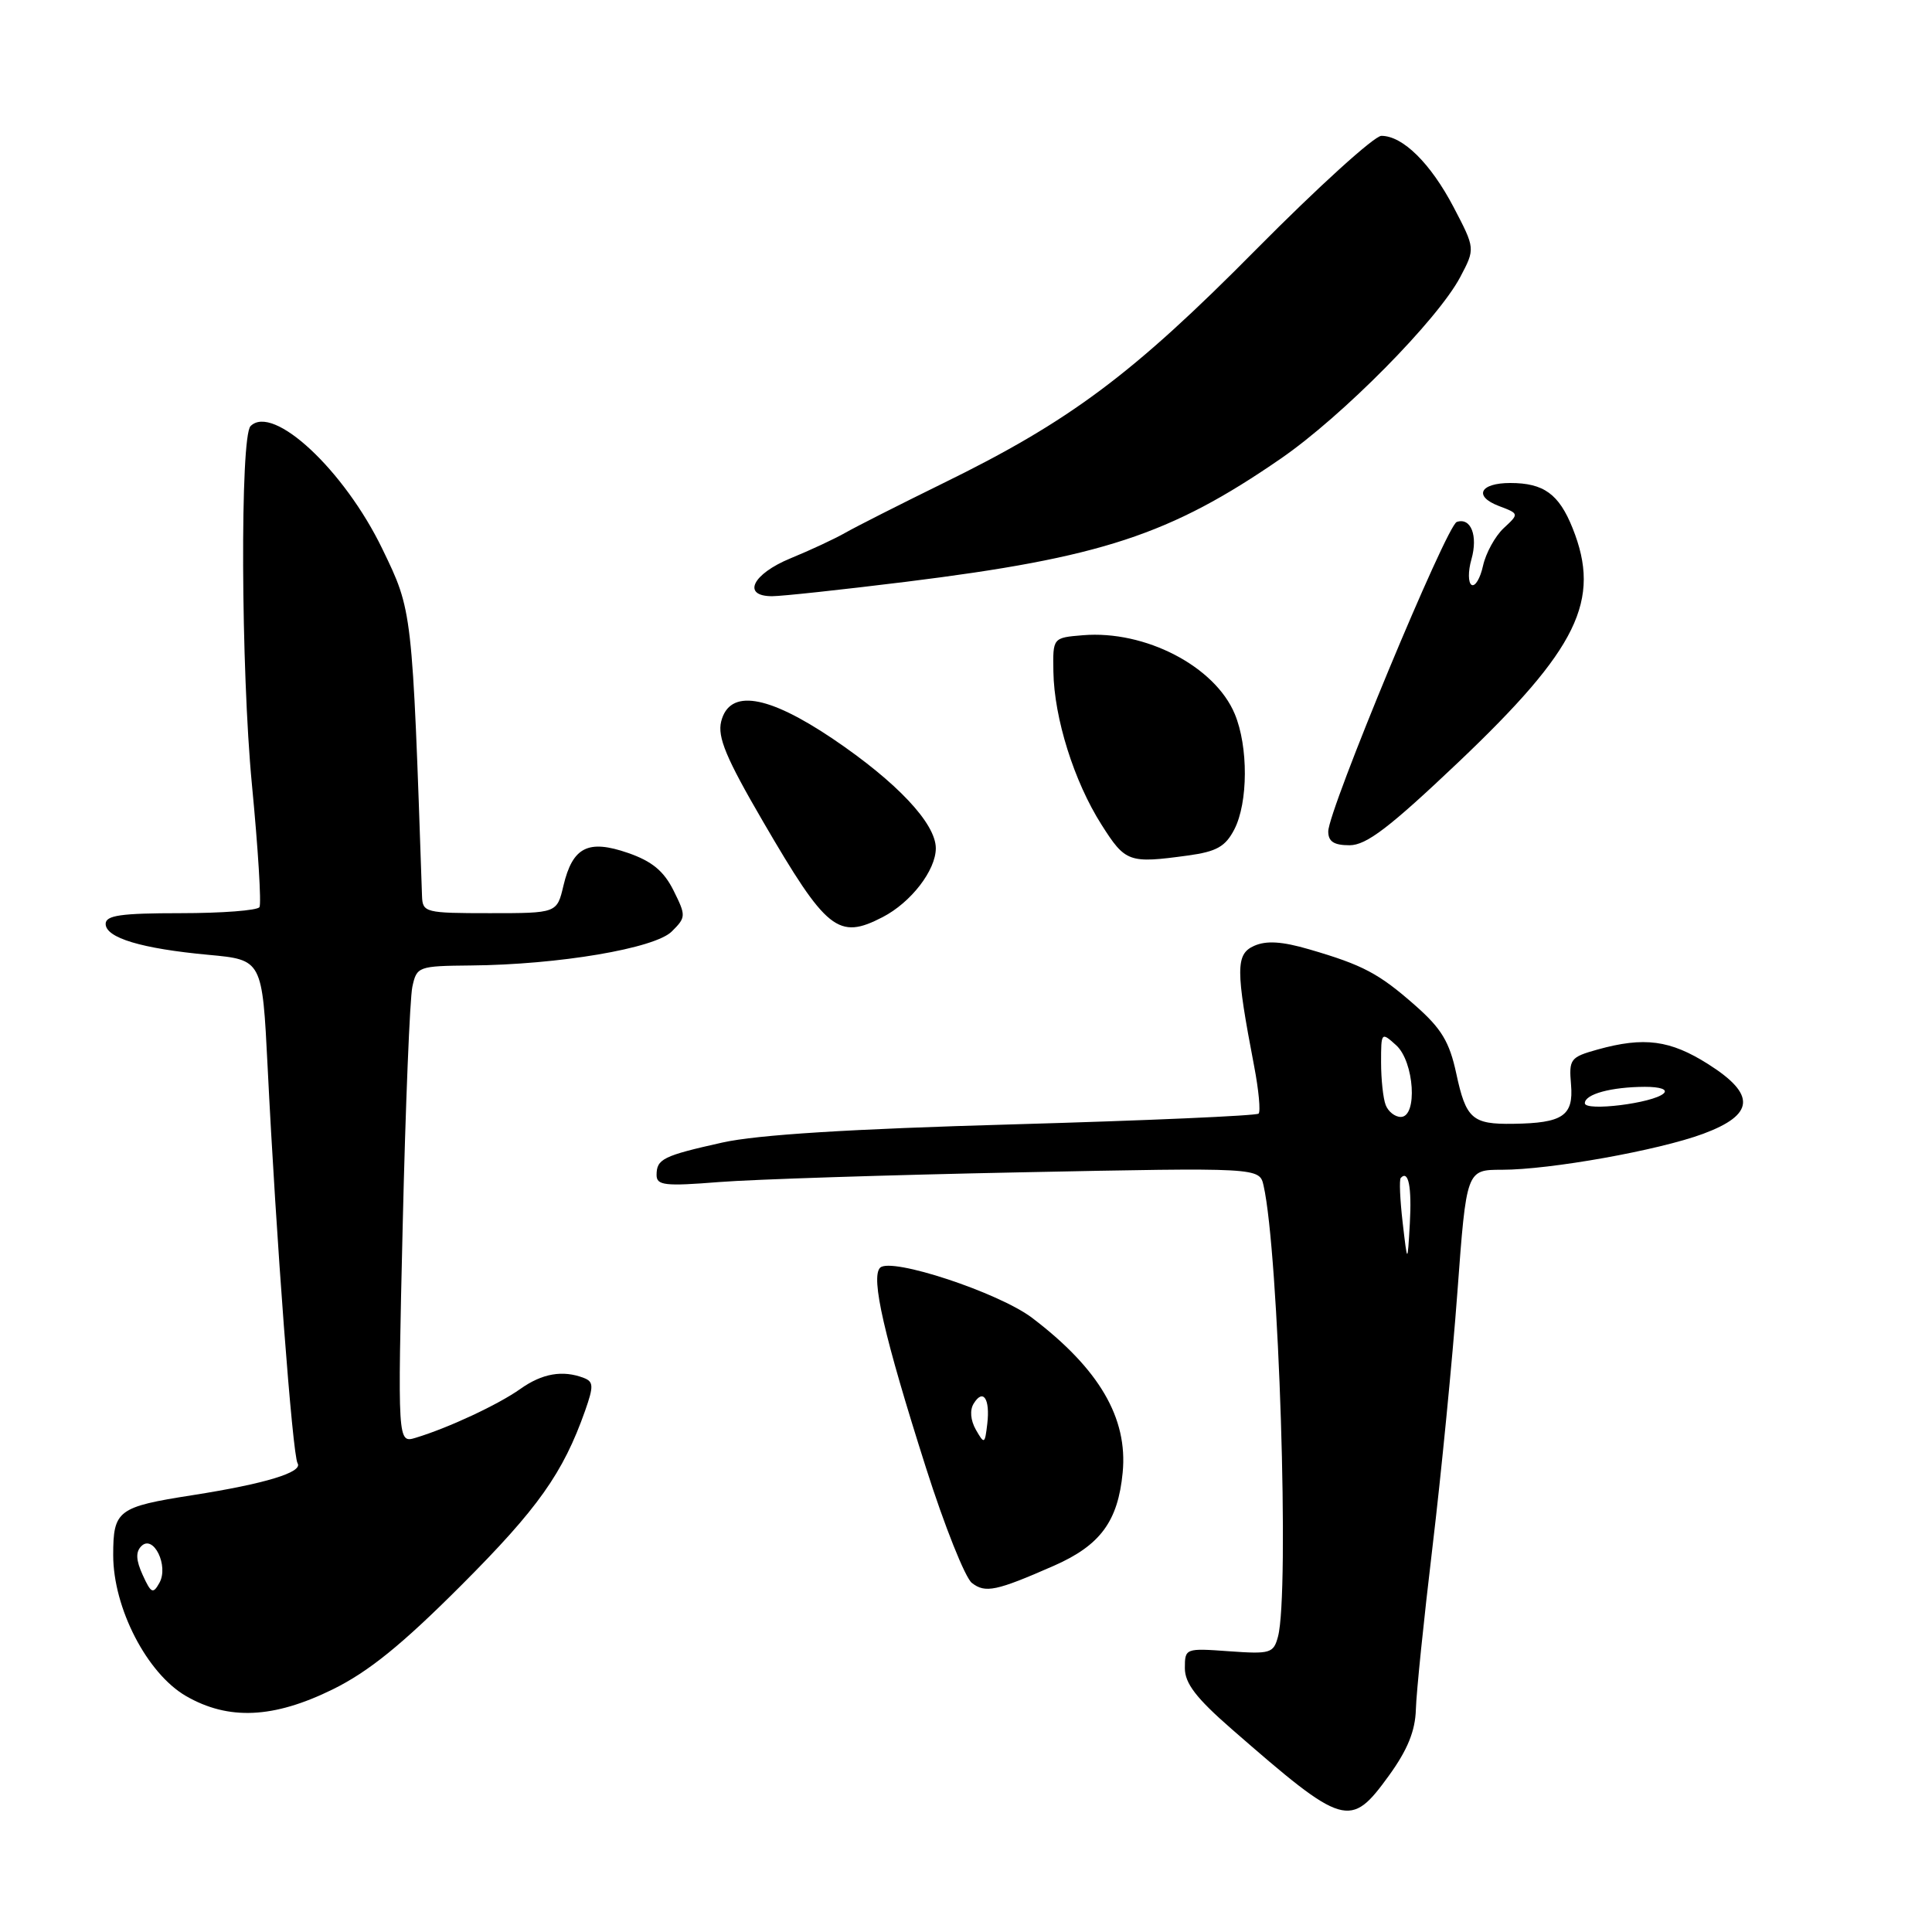 <?xml version="1.0" encoding="UTF-8" standalone="no"?>
<!DOCTYPE svg PUBLIC "-//W3C//DTD SVG 1.1//EN" "http://www.w3.org/Graphics/SVG/1.1/DTD/svg11.dtd" >
<svg xmlns="http://www.w3.org/2000/svg" xmlns:xlink="http://www.w3.org/1999/xlink" version="1.1" viewBox="0 0 256 256">
 <g >
 <path fill="currentColor"
d=" M 184.06 235.25 C 186.51 231.86 187.53 229.35 187.61 226.50 C 187.67 224.30 188.66 214.62 189.81 205.00 C 190.96 195.38 192.45 180.19 193.11 171.25 C 194.31 155.00 194.31 155.00 199.02 155.00 C 205.37 155.00 219.76 152.43 225.69 150.23 C 232.50 147.70 232.70 145.03 226.37 141.02 C 221.31 137.81 217.87 137.35 211.68 139.07 C 208.07 140.08 207.88 140.33 208.17 143.72 C 208.52 147.85 207.08 148.82 200.50 148.91 C 195.08 148.99 194.25 148.26 192.96 142.23 C 192.06 138.05 191.00 136.29 187.55 133.25 C 182.70 128.98 180.61 127.87 173.47 125.79 C 169.87 124.74 167.80 124.61 166.18 125.33 C 163.72 126.43 163.72 128.43 166.18 141.27 C 166.79 144.45 167.05 147.28 166.77 147.56 C 166.49 147.84 151.91 148.48 134.38 148.98 C 112.59 149.59 100.36 150.36 95.73 151.39 C 87.85 153.15 87.00 153.57 87.00 155.70 C 87.00 157.07 88.11 157.20 95.25 156.63 C 99.79 156.27 117.76 155.69 135.19 155.34 C 166.89 154.70 166.89 154.70 167.43 157.10 C 169.45 165.97 170.89 211.06 169.34 216.86 C 168.75 219.07 168.33 219.19 162.85 218.80 C 157.07 218.38 157.00 218.41 157.00 221.04 C 157.00 223.05 158.50 225.01 163.19 229.10 C 178.15 242.14 178.90 242.36 184.06 235.25 Z  M 44.09 223.85 C 48.84 221.51 53.25 217.94 61.12 210.06 C 71.29 199.88 74.60 195.21 77.53 186.93 C 78.68 183.66 78.65 183.08 77.35 182.58 C 74.56 181.51 71.83 181.99 68.95 184.04 C 66.02 186.12 59.40 189.21 55.09 190.51 C 52.68 191.24 52.68 191.24 53.36 162.37 C 53.73 146.49 54.31 132.26 54.64 130.75 C 55.22 128.07 55.42 128.00 62.37 127.93 C 74.01 127.83 86.78 125.67 89.02 123.42 C 90.91 121.54 90.91 121.34 89.24 117.98 C 87.95 115.41 86.39 114.12 83.22 113.02 C 77.93 111.19 75.88 112.23 74.66 117.35 C 73.80 121.00 73.80 121.00 64.90 121.00 C 56.36 121.00 56.00 120.91 55.92 118.75 C 54.62 80.65 54.66 81.00 50.67 72.75 C 45.62 62.29 36.18 53.49 33.20 56.46 C 31.80 57.86 31.92 88.75 33.38 103.95 C 34.20 112.44 34.65 119.76 34.38 120.20 C 34.10 120.64 29.41 121.00 23.94 121.00 C 16.01 121.00 14.00 121.29 14.00 122.42 C 14.00 124.27 18.75 125.70 27.63 126.52 C 34.75 127.18 34.75 127.18 35.46 141.34 C 36.58 163.98 38.76 192.81 39.43 193.89 C 40.17 195.08 35.13 196.61 25.50 198.12 C 15.59 199.67 15.00 200.12 15.00 206.06 C 15.00 213.08 19.48 221.74 24.64 224.73 C 30.27 227.98 36.24 227.71 44.09 223.85 Z  M 139.67 207.46 C 145.80 204.76 148.14 201.58 148.76 195.12 C 149.46 187.89 145.64 181.37 136.77 174.63 C 132.36 171.28 118.05 166.55 116.62 167.98 C 115.35 169.25 117.14 177.04 122.70 194.50 C 125.15 202.20 127.89 209.06 128.78 209.75 C 130.56 211.13 132.00 210.83 139.67 207.46 Z  M 116.96 121.52 C 120.71 119.58 124.00 115.32 124.00 112.40 C 124.00 109.11 118.84 103.63 110.36 97.90 C 101.66 92.04 96.65 91.26 95.56 95.60 C 95.05 97.66 96.20 100.44 101.10 108.85 C 109.53 123.33 111.07 124.57 116.96 121.52 Z  M 157.41 113.36 C 161.21 112.84 162.37 112.18 163.55 109.91 C 165.39 106.35 165.42 98.93 163.61 94.60 C 160.97 88.28 151.73 83.49 143.50 84.17 C 139.50 84.50 139.50 84.50 139.58 89.00 C 139.68 95.16 142.32 103.55 145.94 109.25 C 149.13 114.28 149.56 114.43 157.41 113.36 Z  M 193.24 101.00 C 209.08 85.95 212.21 79.55 208.38 69.99 C 206.57 65.46 204.55 64.00 200.12 64.00 C 196.10 64.00 195.22 65.75 198.59 67.04 C 201.31 68.07 201.31 68.07 199.24 69.99 C 198.11 71.05 196.88 73.29 196.51 74.96 C 196.14 76.64 195.46 77.78 194.99 77.50 C 194.53 77.21 194.52 75.69 194.97 74.12 C 195.86 70.99 194.91 68.53 193.03 69.16 C 191.68 69.61 176.00 107.36 176.00 110.17 C 176.00 111.51 176.75 112.00 178.82 112.00 C 181.05 112.00 184.10 109.67 193.24 101.00 Z  M 120.06 77.09 C 145.90 73.88 155.05 70.88 169.71 60.77 C 177.86 55.16 190.50 42.37 193.49 36.71 C 195.48 32.94 195.48 32.94 192.60 27.43 C 189.56 21.64 185.88 18.00 183.04 18.00 C 182.11 18.00 174.63 24.79 166.42 33.08 C 150.06 49.62 141.72 55.84 124.91 64.06 C 119.19 66.87 113.38 69.81 112.00 70.60 C 110.62 71.39 107.36 72.91 104.75 73.98 C 99.69 76.06 98.26 79.00 102.31 79.00 C 103.58 79.00 111.57 78.14 120.06 77.09 Z  M 185.86 162.00 C 185.51 158.97 185.39 156.31 185.61 156.08 C 186.63 154.99 187.08 157.26 186.81 162.14 C 186.50 167.50 186.50 167.50 185.86 162.00 Z  M 183.61 146.42 C 183.27 145.55 183.00 143.00 183.00 140.76 C 183.00 136.75 183.03 136.72 185.00 138.50 C 187.40 140.68 187.87 148.00 185.61 148.00 C 184.84 148.00 183.94 147.29 183.61 146.42 Z  M 210.00 146.18 C 210.00 144.98 213.49 144.03 217.95 144.01 C 220.00 144.01 221.01 144.36 220.45 144.88 C 219.05 146.18 210.00 147.30 210.00 146.18 Z  M 18.91 208.70 C 18.01 206.73 17.96 205.64 18.73 204.87 C 20.33 203.27 22.39 207.48 21.12 209.74 C 20.28 211.25 20.02 211.13 18.91 208.70 Z  M 129.31 189.45 C 128.60 188.20 128.48 186.84 129.02 185.98 C 130.27 183.94 131.21 185.34 130.82 188.66 C 130.50 191.37 130.43 191.40 129.31 189.45 Z "/>
</g>
</svg>